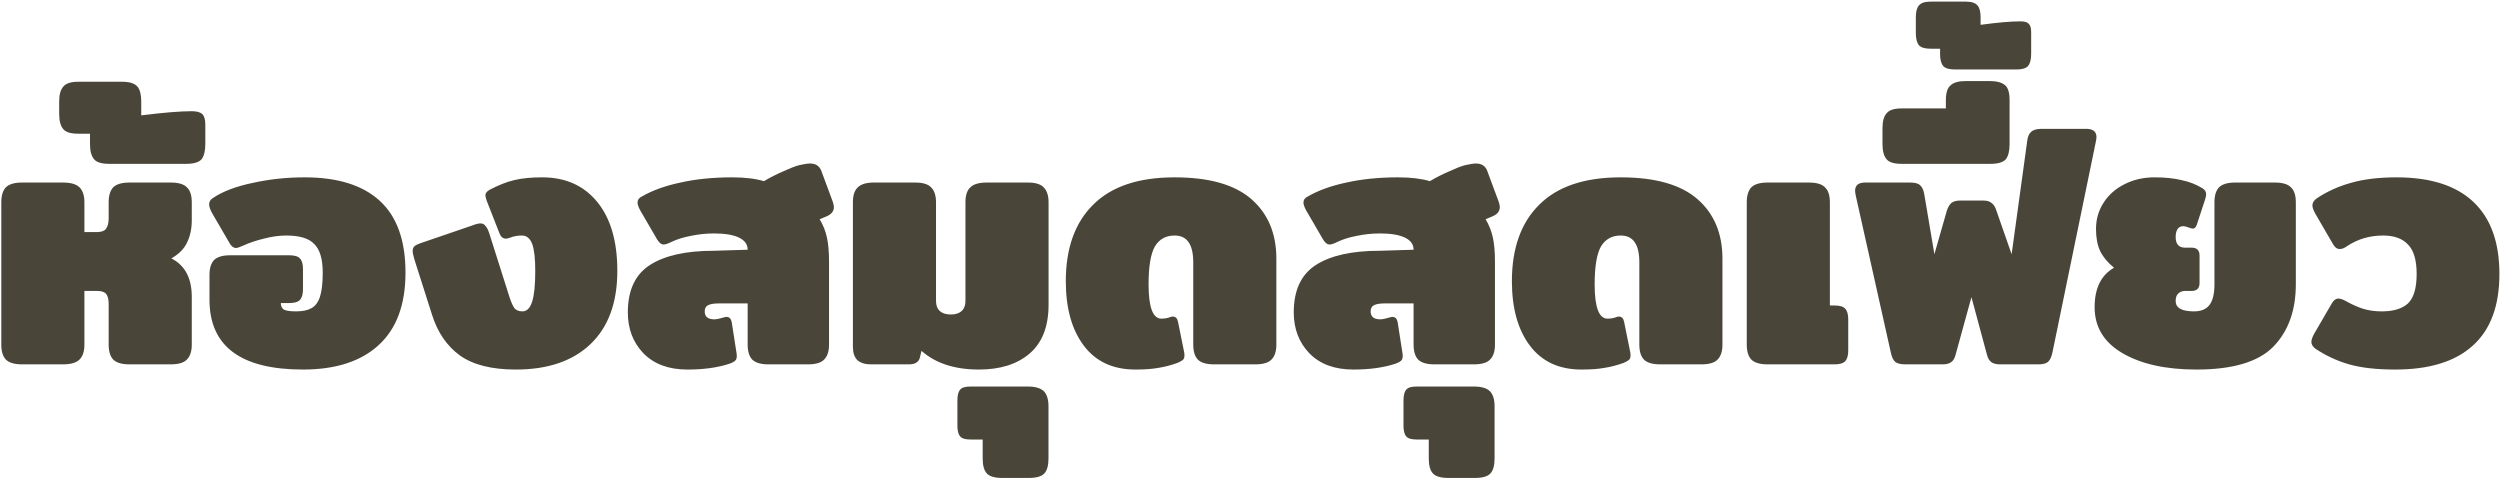 <svg width="693" height="133" viewBox="0 0 693 133" fill="none" xmlns="http://www.w3.org/2000/svg">
<path d="M6.12 101C4.008 101 2.504 100.552 1.608 99.656C0.776 98.76 0.36 97.384 0.36 95.528V56.072C0.36 54.216 0.776 52.84 1.608 51.944C2.504 51.048 4.008 50.6 6.12 50.6H17.448C19.624 50.6 21.16 51.048 22.056 51.944C22.952 52.84 23.4 54.216 23.4 56.072V64.328H26.856C28.072 64.328 28.904 64.04 29.352 63.464C29.864 62.824 30.12 61.832 30.12 60.488V56.072C30.12 54.216 30.536 52.84 31.368 51.944C32.264 51.048 33.768 50.6 35.88 50.6H47.304C49.48 50.6 50.984 51.048 51.816 51.944C52.712 52.776 53.16 54.152 53.16 56.072V61.064C53.16 63.432 52.712 65.512 51.816 67.304C50.984 69.032 49.544 70.472 47.496 71.624C51.272 73.544 53.16 77.096 53.16 82.28V95.528C53.16 97.384 52.712 98.76 51.816 99.656C50.984 100.552 49.48 101 47.304 101H35.88C33.768 101 32.264 100.552 31.368 99.656C30.536 98.76 30.12 97.384 30.12 95.528V84.2C30.12 82.984 29.896 82.088 29.448 81.512C29 80.936 28.168 80.648 26.952 80.648H23.4V95.528C23.4 97.384 22.952 98.76 22.056 99.656C21.16 100.552 19.624 101 17.448 101H6.12ZM30.227 45.416C28.179 45.416 26.803 45 26.099 44.168C25.331 43.272 24.947 41.864 24.947 39.944V37.064H21.683C19.635 37.064 18.259 36.648 17.555 35.816C16.787 34.92 16.403 33.512 16.403 31.592V28.136C16.403 26.216 16.787 24.84 17.555 24.008C18.259 23.112 19.635 22.664 21.683 22.664H33.875C35.923 22.664 37.331 23.112 38.099 24.008C38.803 24.84 39.155 26.216 39.155 28.136V31.976C45.299 31.208 49.971 30.824 53.171 30.824C54.579 30.824 55.571 31.112 56.147 31.688C56.659 32.264 56.915 33.192 56.915 34.472V39.944C56.915 41.864 56.563 43.272 55.859 44.168C55.091 45 53.683 45.416 51.635 45.416H30.227ZM83.987 102.44C66.707 102.44 58.067 95.976 58.067 83.048V76.232C58.067 74.376 58.483 73 59.315 72.104C60.211 71.208 61.715 70.76 63.827 70.76H80.147C81.619 70.76 82.611 71.048 83.123 71.624C83.699 72.2 83.987 73.192 83.987 74.6V80.168C83.987 81.576 83.699 82.568 83.123 83.144C82.611 83.72 81.619 84.008 80.147 84.008H77.843C77.843 84.84 78.131 85.448 78.707 85.832C79.347 86.152 80.467 86.312 82.067 86.312C83.859 86.312 85.267 86.024 86.291 85.448C87.379 84.872 88.179 83.816 88.691 82.28C89.203 80.68 89.459 78.44 89.459 75.56C89.459 71.848 88.691 69.224 87.155 67.688C85.683 66.088 83.091 65.288 79.379 65.288C77.395 65.288 75.315 65.576 73.139 66.152C71.027 66.664 69.203 67.272 67.667 67.976C66.515 68.488 65.779 68.744 65.459 68.744C64.755 68.744 64.147 68.296 63.635 67.4L58.835 59.144C58.259 58.12 57.971 57.288 57.971 56.648C57.971 55.88 58.355 55.272 59.123 54.824C61.811 53.032 65.459 51.656 70.067 50.696C74.675 49.672 79.475 49.16 84.467 49.16C93.619 49.16 100.563 51.336 105.299 55.688C110.035 60.04 112.403 66.664 112.403 75.56C112.403 84.392 109.939 91.08 105.011 95.624C100.083 100.168 93.075 102.44 83.987 102.44ZM142.997 102.44C136.277 102.44 131.093 101.128 127.445 98.504C123.861 95.88 121.301 92.136 119.765 87.272L114.869 71.912C114.549 70.824 114.389 70.056 114.389 69.608C114.389 69.032 114.549 68.584 114.869 68.264C115.253 67.944 115.829 67.656 116.597 67.4L130.901 62.504C131.861 62.12 132.629 61.928 133.205 61.928C133.781 61.928 134.229 62.152 134.549 62.6C134.933 62.984 135.285 63.656 135.605 64.616L141.269 82.472C141.717 83.816 142.165 84.808 142.613 85.448C143.125 86.024 143.861 86.312 144.821 86.312C146.037 86.312 146.933 85.416 147.509 83.624C148.085 81.832 148.373 78.984 148.373 75.08C148.373 71.624 148.085 69.128 147.509 67.592C146.933 66.056 145.973 65.288 144.629 65.288C143.477 65.288 142.421 65.48 141.461 65.864C140.949 66.056 140.533 66.152 140.213 66.152C139.381 66.152 138.773 65.608 138.389 64.52L134.933 55.688C134.677 54.92 134.549 54.408 134.549 54.152C134.549 53.576 134.933 53.064 135.701 52.616C138.133 51.336 140.405 50.44 142.517 49.928C144.629 49.416 147.221 49.16 150.293 49.16C156.757 49.16 161.845 51.432 165.557 55.976C169.269 60.52 171.125 66.888 171.125 75.08C171.125 83.912 168.629 90.696 163.637 95.432C158.709 100.104 151.829 102.44 142.997 102.44ZM190.546 102.44C185.362 102.44 181.298 100.936 178.354 97.928C175.474 94.92 174.034 91.144 174.034 86.6C174.034 80.456 176.082 76.072 180.178 73.448C184.274 70.824 190.162 69.512 197.842 69.512L207.25 69.224C207.25 67.752 206.45 66.632 204.85 65.864C203.25 65.096 200.946 64.712 197.938 64.712C195.762 64.712 193.618 64.936 191.506 65.384C189.458 65.768 187.698 66.312 186.226 67.016C185.202 67.528 184.434 67.784 183.922 67.784C183.346 67.784 182.77 67.336 182.194 66.44L177.394 58.184C176.946 57.288 176.722 56.616 176.722 56.168C176.722 55.4 177.138 54.824 177.97 54.44C180.85 52.776 184.402 51.496 188.626 50.6C192.914 49.64 197.682 49.16 202.93 49.16C206.45 49.16 209.394 49.512 211.762 50.216C213.49 49.192 215.25 48.296 217.042 47.528C218.834 46.696 220.306 46.12 221.458 45.8C222.866 45.48 223.89 45.32 224.53 45.32C226.13 45.32 227.186 46.024 227.698 47.432L230.866 55.976C231.058 56.552 231.154 57.032 231.154 57.416C231.154 58.568 230.45 59.432 229.042 60.008L227.218 60.776C228.178 62.376 228.85 64.072 229.234 65.864C229.618 67.656 229.81 69.864 229.81 72.488V95.528C229.81 97.384 229.362 98.76 228.466 99.656C227.634 100.552 226.13 101 223.954 101H213.01C210.898 101 209.394 100.552 208.498 99.656C207.666 98.76 207.25 97.384 207.25 95.528V84.104H199.378C197.97 84.104 196.946 84.264 196.306 84.584C195.666 84.904 195.346 85.48 195.346 86.312C195.346 87.784 196.242 88.52 198.034 88.52C198.61 88.52 199.538 88.328 200.818 87.944C200.946 87.88 201.138 87.848 201.394 87.848C202.162 87.848 202.642 88.328 202.834 89.288L204.178 97.928C204.306 98.76 204.242 99.368 203.986 99.752C203.73 100.136 203.154 100.488 202.258 100.808C198.994 101.896 195.09 102.44 190.546 102.44ZM271.367 102.44C264.647 102.44 259.335 100.712 255.431 97.256L255.047 98.888C254.791 100.296 253.767 101 251.975 101H241.415C239.815 101 238.567 100.616 237.671 99.848C236.839 99.016 236.423 97.8 236.423 96.2V56.072C236.423 54.152 236.871 52.776 237.767 51.944C238.663 51.048 240.167 50.6 242.279 50.6H253.703C255.815 50.6 257.287 51.048 258.119 51.944C259.015 52.84 259.463 54.216 259.463 56.072V83.432C259.463 84.648 259.815 85.576 260.519 86.216C261.223 86.856 262.247 87.176 263.591 87.176C264.871 87.176 265.863 86.856 266.567 86.216C267.271 85.576 267.623 84.648 267.623 83.432V56.072C267.623 54.152 268.071 52.776 268.967 51.944C269.863 51.048 271.367 50.6 273.479 50.6H284.903C287.015 50.6 288.487 51.048 289.319 51.944C290.215 52.84 290.663 54.216 290.663 56.072V84.488C290.663 90.504 288.903 95.016 285.383 98.024C281.927 100.968 277.255 102.44 271.367 102.44ZM277.872 132.488C275.76 132.488 274.32 132.072 273.552 131.24C272.784 130.408 272.4 129.032 272.4 127.112V121.832H269.04C267.568 121.832 266.608 121.544 266.16 120.968C265.648 120.392 265.392 119.4 265.392 117.992V110.984C265.392 109.576 265.648 108.584 266.16 108.008C266.608 107.432 267.568 107.144 269.04 107.144H284.88C286.992 107.144 288.496 107.592 289.392 108.488C290.224 109.384 290.64 110.76 290.64 112.616V127.112C290.64 129.032 290.256 130.408 289.488 131.24C288.72 132.072 287.28 132.488 285.168 132.488H277.872ZM314.736 102.44C308.528 102.44 303.76 100.232 300.432 95.816C297.104 91.4 295.44 85.448 295.44 77.96C295.44 68.808 297.968 61.736 303.024 56.744C308.08 51.688 315.6 49.16 325.584 49.16C335.184 49.16 342.288 51.176 346.896 55.208C351.504 59.24 353.808 64.744 353.808 71.72V95.528C353.808 97.384 353.36 98.76 352.464 99.656C351.632 100.552 350.128 101 347.952 101H336.528C334.416 101 332.912 100.552 332.016 99.656C331.184 98.76 330.768 97.384 330.768 95.528V72.776C330.768 70.28 330.352 68.424 329.52 67.208C328.688 65.928 327.376 65.288 325.584 65.288C323.152 65.288 321.328 66.312 320.112 68.36C318.96 70.408 318.384 73.896 318.384 78.824C318.384 85.16 319.568 88.328 321.936 88.328C322.896 88.328 323.76 88.168 324.528 87.848C324.656 87.784 324.848 87.752 325.104 87.752C325.872 87.752 326.352 88.232 326.544 89.192L328.272 97.736C328.4 98.568 328.336 99.176 328.08 99.56C327.824 99.88 327.248 100.232 326.352 100.616C324.56 101.256 322.832 101.704 321.168 101.96C319.504 102.28 317.36 102.44 314.736 102.44ZM375.14 102.44C369.956 102.44 365.892 100.936 362.948 97.928C360.068 94.92 358.628 91.144 358.628 86.6C358.628 80.456 360.676 76.072 364.772 73.448C368.868 70.824 374.756 69.512 382.436 69.512L391.844 69.224C391.844 67.752 391.044 66.632 389.444 65.864C387.844 65.096 385.54 64.712 382.531 64.712C380.356 64.712 378.212 64.936 376.1 65.384C374.052 65.768 372.292 66.312 370.82 67.016C369.796 67.528 369.028 67.784 368.516 67.784C367.94 67.784 367.364 67.336 366.788 66.44L361.988 58.184C361.54 57.288 361.316 56.616 361.316 56.168C361.316 55.4 361.732 54.824 362.564 54.44C365.444 52.776 368.996 51.496 373.22 50.6C377.508 49.64 382.276 49.16 387.524 49.16C391.044 49.16 393.988 49.512 396.356 50.216C398.084 49.192 399.844 48.296 401.636 47.528C403.428 46.696 404.9 46.12 406.052 45.8C407.46 45.48 408.484 45.32 409.124 45.32C410.724 45.32 411.78 46.024 412.292 47.432L415.46 55.976C415.652 56.552 415.748 57.032 415.748 57.416C415.748 58.568 415.044 59.432 413.635 60.008L411.812 60.776C412.772 62.376 413.444 64.072 413.828 65.864C414.212 67.656 414.404 69.864 414.404 72.488V95.528C414.404 97.384 413.956 98.76 413.06 99.656C412.228 100.552 410.724 101 408.548 101H397.604C395.492 101 393.988 100.552 393.092 99.656C392.26 98.76 391.844 97.384 391.844 95.528V84.104H383.972C382.564 84.104 381.54 84.264 380.9 84.584C380.26 84.904 379.94 85.48 379.94 86.312C379.94 87.784 380.836 88.52 382.628 88.52C383.204 88.52 384.132 88.328 385.411 87.944C385.54 87.88 385.732 87.848 385.988 87.848C386.756 87.848 387.236 88.328 387.428 89.288L388.772 97.928C388.9 98.76 388.836 99.368 388.58 99.752C388.324 100.136 387.748 100.488 386.852 100.808C383.588 101.896 379.684 102.44 375.14 102.44ZM401.528 132.488C399.416 132.488 397.976 132.072 397.208 131.24C396.44 130.408 396.056 129.032 396.056 127.112V121.832H392.696C391.224 121.832 390.264 121.544 389.816 120.968C389.304 120.392 389.048 119.4 389.048 117.992V110.984C389.048 109.576 389.304 108.584 389.816 108.008C390.264 107.432 391.224 107.144 392.696 107.144H408.536C410.648 107.144 412.152 107.592 413.048 108.488C413.88 109.384 414.296 110.76 414.296 112.616V127.112C414.296 129.032 413.912 130.408 413.144 131.24C412.376 132.072 410.936 132.488 408.824 132.488H401.528ZM438.392 102.44C432.184 102.44 427.416 100.232 424.088 95.816C420.76 91.4 419.096 85.448 419.096 77.96C419.096 68.808 421.624 61.736 426.68 56.744C431.736 51.688 439.256 49.16 449.24 49.16C458.84 49.16 465.944 51.176 470.552 55.208C475.16 59.24 477.464 64.744 477.464 71.72V95.528C477.464 97.384 477.016 98.76 476.12 99.656C475.288 100.552 473.784 101 471.608 101H460.184C458.072 101 456.568 100.552 455.672 99.656C454.84 98.76 454.424 97.384 454.424 95.528V72.776C454.424 70.28 454.008 68.424 453.176 67.208C452.344 65.928 451.032 65.288 449.24 65.288C446.808 65.288 444.984 66.312 443.768 68.36C442.616 70.408 442.04 73.896 442.04 78.824C442.04 85.16 443.224 88.328 445.592 88.328C446.552 88.328 447.416 88.168 448.184 87.848C448.312 87.784 448.504 87.752 448.76 87.752C449.528 87.752 450.008 88.232 450.2 89.192L451.928 97.736C452.056 98.568 451.992 99.176 451.736 99.56C451.48 99.88 450.904 100.232 450.008 100.616C448.216 101.256 446.488 101.704 444.824 101.96C443.16 102.28 441.016 102.44 438.392 102.44ZM489.964 101C487.852 101 486.348 100.552 485.452 99.656C484.62 98.76 484.204 97.384 484.204 95.528V56.072C484.204 54.216 484.62 52.84 485.452 51.944C486.348 51.048 487.852 50.6 489.964 50.6H501.388C503.564 50.6 505.068 51.048 505.9 51.944C506.796 52.776 507.244 54.152 507.244 56.072V84.68H508.492C509.964 84.68 510.956 84.968 511.468 85.544C512.044 86.12 512.332 87.112 512.332 88.52V97.16C512.332 98.568 512.044 99.56 511.468 100.136C510.956 100.712 509.964 101 508.492 101H489.964ZM528.15 101C526.87 101 525.942 100.776 525.366 100.328C524.79 99.816 524.374 98.92 524.118 97.64L514.422 54.248C514.294 53.608 514.23 53.16 514.23 52.904C514.23 51.368 515.158 50.6 517.014 50.6H529.494C530.838 50.6 531.766 50.856 532.278 51.368C532.854 51.88 533.238 52.744 533.43 53.96L536.214 70.472L539.67 58.376C539.99 57.416 540.406 56.712 540.918 56.264C541.494 55.816 542.294 55.592 543.318 55.592H549.75C550.774 55.592 551.542 55.816 552.054 56.264C552.63 56.648 553.078 57.352 553.398 58.376L557.622 70.472L561.942 39.08C562.07 37.928 562.422 37.096 562.998 36.584C563.574 36.008 564.534 35.72 565.878 35.72H578.358C580.214 35.72 581.142 36.488 581.142 38.024C581.142 38.28 581.078 38.728 580.95 39.368L568.95 97.64C568.694 98.92 568.278 99.816 567.702 100.328C567.126 100.776 566.23 101 565.014 101H554.358C553.398 101 552.63 100.808 552.054 100.424C551.478 100.04 551.062 99.368 550.806 98.408L546.486 82.376L542.07 98.408C541.814 99.368 541.398 100.04 540.822 100.424C540.246 100.808 539.478 101 538.518 101H528.15ZM527.105 45.416C525.057 45.416 523.681 45 522.977 44.168C522.209 43.272 521.825 41.864 521.825 39.944V35.528C521.825 33.608 522.209 32.232 522.977 31.4C523.681 30.504 525.057 30.056 527.105 30.056H539.393V27.752C539.393 25.704 539.841 24.328 540.737 23.624C541.569 22.856 542.945 22.472 544.865 22.472H551.585C553.505 22.472 554.913 22.856 555.809 23.624C556.641 24.328 557.057 25.704 557.057 27.752V39.944C557.057 41.864 556.705 43.272 556.001 44.168C555.233 45 553.825 45.416 551.777 45.416H527.105ZM542.012 19.264C540.348 19.264 539.228 18.944 538.652 18.304C538.076 17.6 537.788 16.48 537.788 14.944V13.504H535.196C533.596 13.504 532.508 13.184 531.932 12.544C531.356 11.84 531.068 10.72 531.068 9.184V4.768C531.068 3.232 531.356 2.144 531.932 1.504C532.508 0.8 533.596 0.448 535.196 0.448H544.892C546.492 0.448 547.58 0.8 548.156 1.504C548.732 2.144 549.02 3.232 549.02 4.768V6.88C553.692 6.24 557.372 5.92 560.06 5.92C561.212 5.92 561.98 6.144 562.364 6.592C562.812 7.04 563.036 7.776 563.036 8.8V14.944C563.036 16.48 562.748 17.6 562.172 18.304C561.596 18.944 560.508 19.264 558.908 19.264H542.012ZM608.852 102.44C600.404 102.44 593.588 100.936 588.404 97.928C583.22 94.92 580.628 90.664 580.628 85.16C580.628 79.912 582.42 76.264 586.004 74.216C584.276 72.808 582.996 71.272 582.164 69.608C581.396 67.944 581.012 65.896 581.012 63.464C581.012 60.776 581.716 58.344 583.124 56.168C584.532 53.992 586.452 52.296 588.884 51.08C591.38 49.8 594.164 49.16 597.236 49.16C600.116 49.16 602.612 49.416 604.724 49.928C606.9 50.376 608.852 51.144 610.58 52.232C611.22 52.616 611.54 53.16 611.54 53.864C611.54 54.248 611.444 54.728 611.252 55.304L608.948 62.312C608.692 63.016 608.34 63.368 607.892 63.368C607.636 63.368 607.252 63.272 606.74 63.08C606.1 62.824 605.588 62.696 605.204 62.696C604.5 62.696 603.956 62.984 603.572 63.56C603.252 64.136 603.092 64.84 603.092 65.672C603.092 67.656 603.956 68.648 605.684 68.648H607.508C608.98 68.648 609.716 69.384 609.716 70.856V78.44C609.716 79.912 608.98 80.648 607.508 80.648H605.684C604.916 80.648 604.276 80.904 603.764 81.416C603.316 81.864 603.092 82.536 603.092 83.432C603.092 85.352 604.788 86.312 608.18 86.312C610.164 86.312 611.604 85.704 612.5 84.488C613.396 83.272 613.844 81.384 613.844 78.824V56.072C613.844 54.216 614.26 52.84 615.092 51.944C615.988 51.048 617.492 50.6 619.604 50.6H630.548C632.724 50.6 634.228 51.048 635.06 51.944C635.956 52.776 636.404 54.152 636.404 56.072V78.824C636.404 86.056 634.324 91.816 630.164 96.104C626.004 100.328 618.9 102.44 608.852 102.44ZM663.942 102.44C658.822 102.44 654.566 101.96 651.174 101C647.846 100.04 644.742 98.6 641.862 96.68C641.094 96.104 640.71 95.464 640.71 94.76C640.71 94.184 640.998 93.384 641.574 92.36L646.374 84.104C646.886 83.208 647.494 82.76 648.198 82.76C648.774 82.76 649.51 83.016 650.406 83.528C652.134 84.488 653.734 85.192 655.206 85.64C656.742 86.088 658.406 86.312 660.198 86.312C663.462 86.312 665.894 85.576 667.494 84.104C669.094 82.568 669.894 79.848 669.894 75.944C669.894 72.104 669.094 69.384 667.494 67.784C665.958 66.12 663.654 65.288 660.582 65.288C656.934 65.288 653.638 66.248 650.694 68.168C649.926 68.744 649.222 69.032 648.582 69.032C647.814 69.032 647.174 68.552 646.662 67.592L641.862 59.336C641.286 58.312 640.998 57.512 640.998 56.936C640.998 56.232 641.382 55.592 642.15 55.016C645.03 53.096 648.198 51.656 651.654 50.696C655.174 49.672 659.398 49.16 664.326 49.16C673.734 49.16 680.838 51.432 685.638 55.976C690.438 60.52 692.838 67.176 692.838 75.944C692.838 84.776 690.374 91.4 685.446 95.816C680.582 100.232 673.414 102.44 663.942 102.44Z" fill="#494639"/>
</svg>
